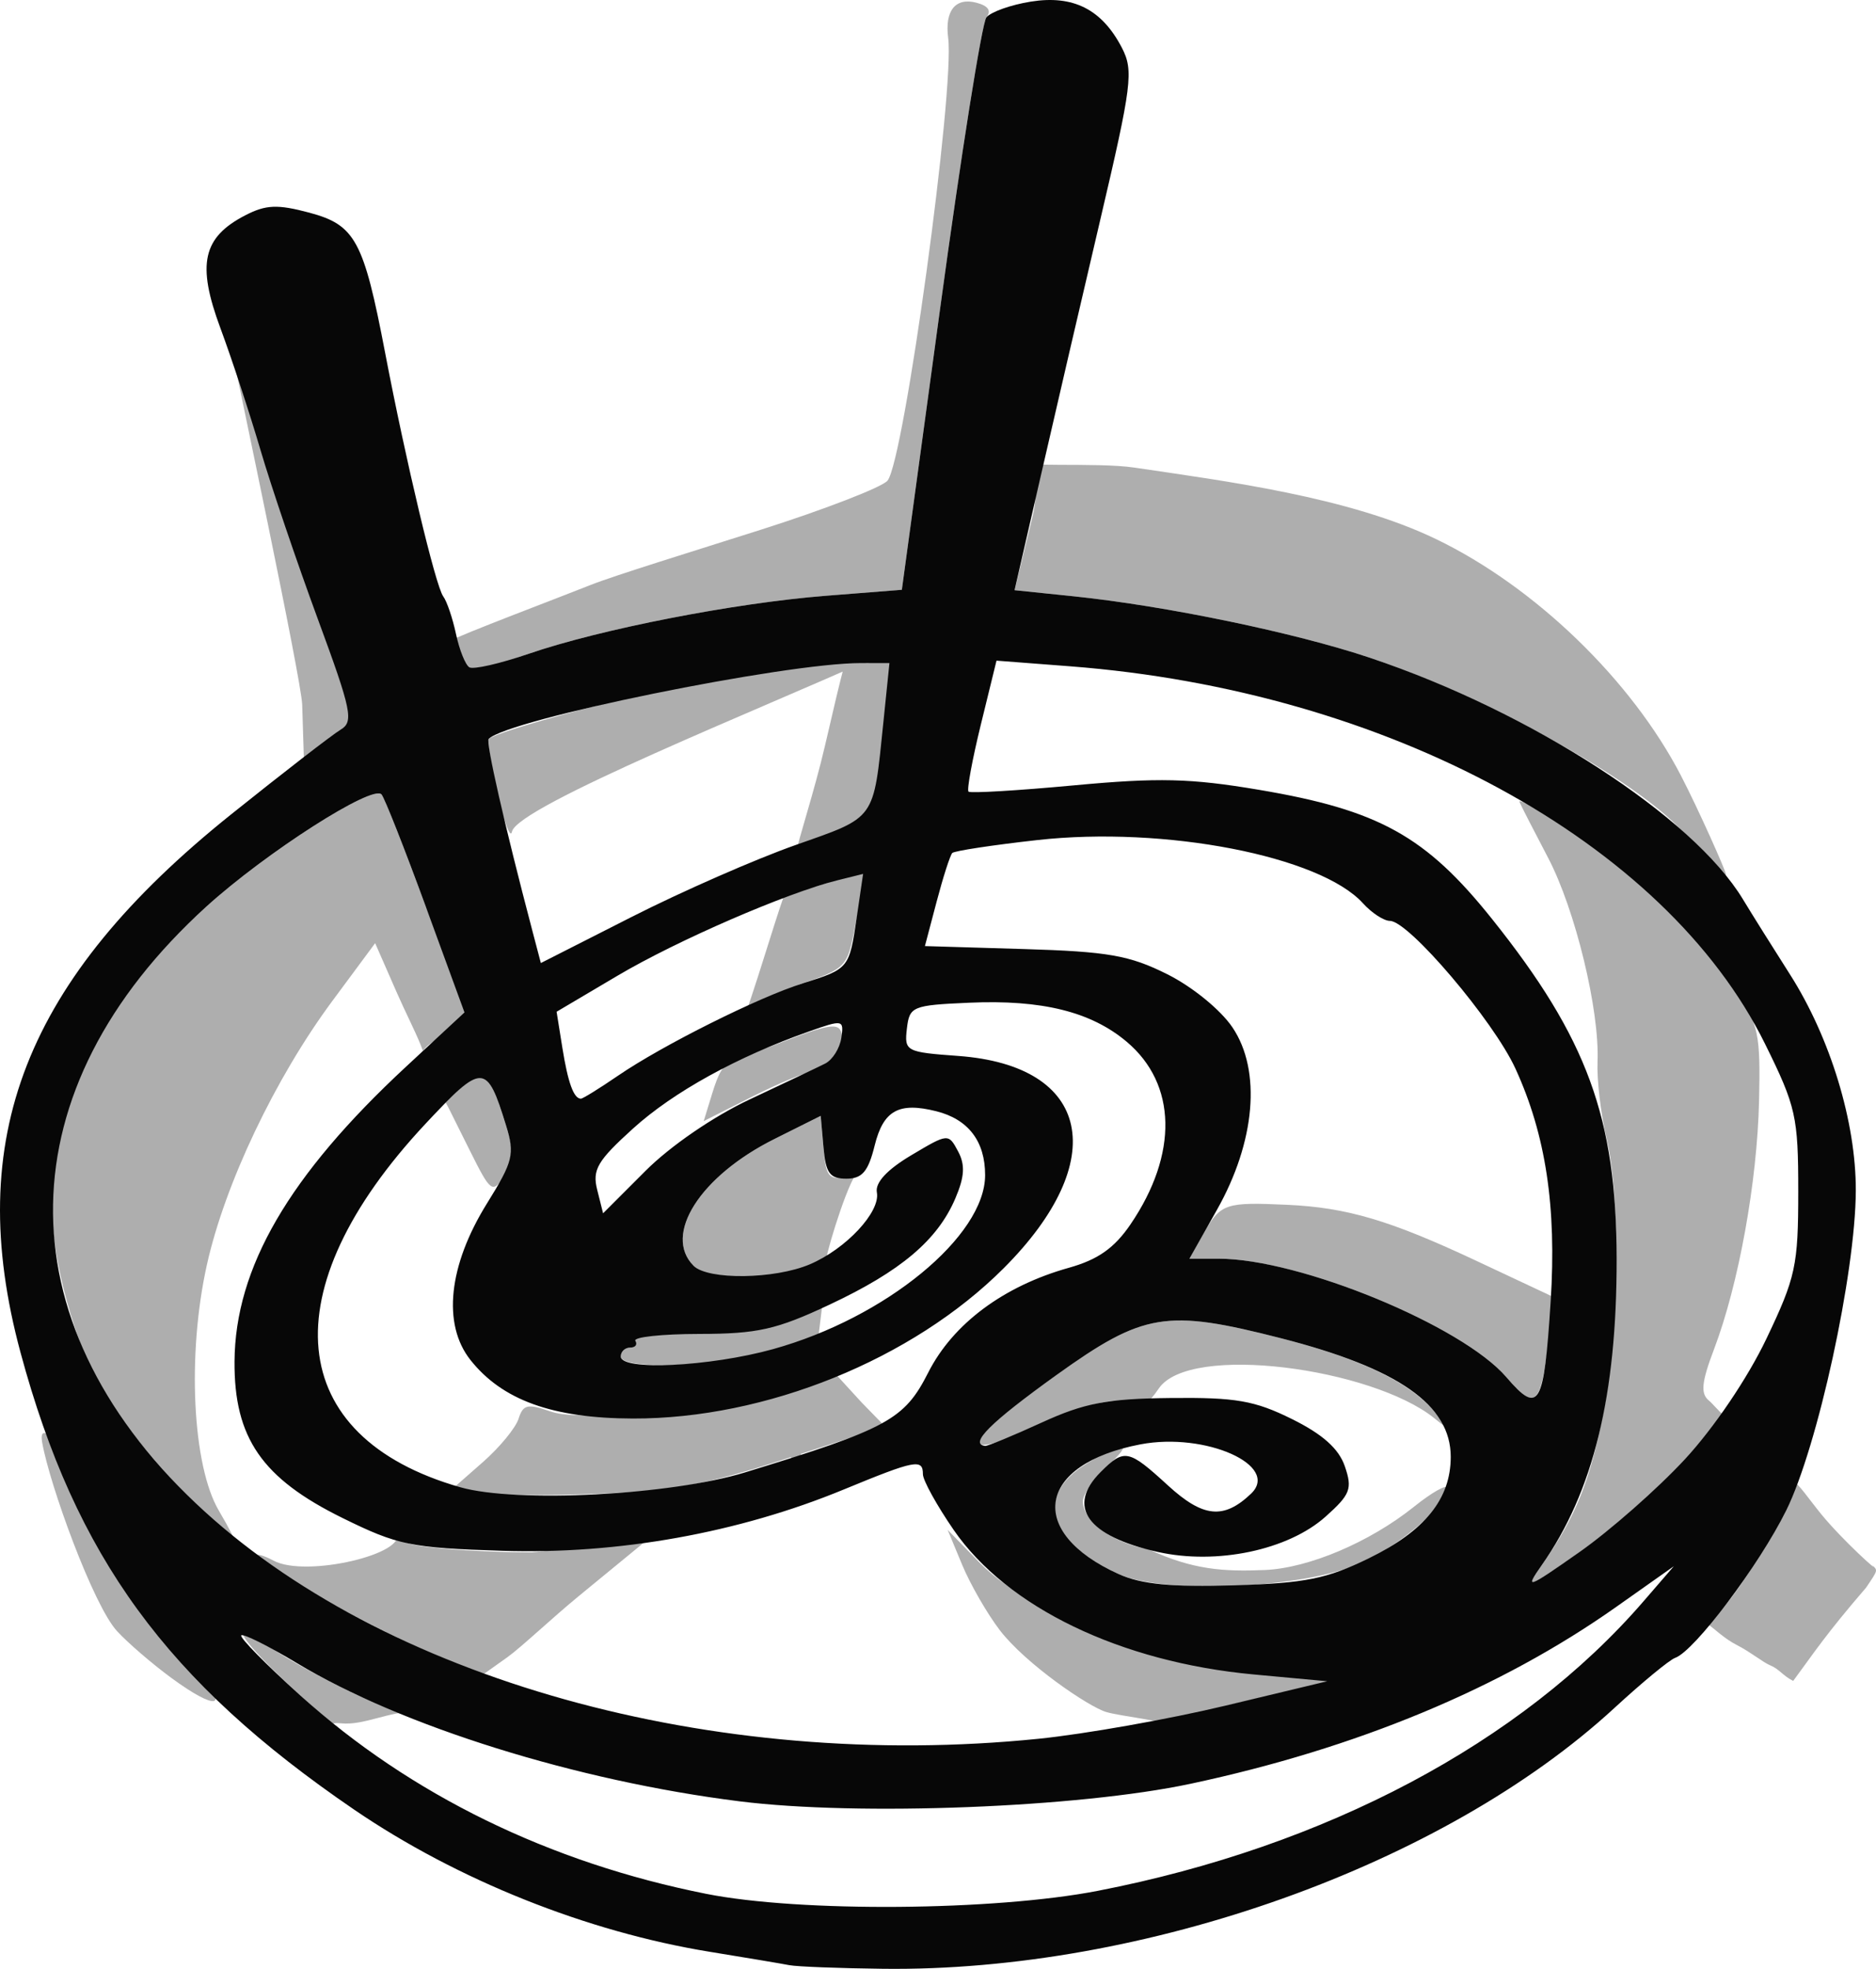 <?xml version="1.0" encoding="UTF-8" standalone="no"?>
<!-- Created with Inkscape (http://www.inkscape.org/) -->

<svg
   version="1.1"
   id="svg581"
   width="211.102"
   height="221.475"
   viewBox="0 0 211.102 221.475"
   sodipodi:docname="ぬ.png"
   xmlns:inkscape="http://www.inkscape.org/namespaces/inkscape"
   xmlns:sodipodi="http://sodipodi.sourceforge.net/DTD/sodipodi-0.dtd"
   xmlns="http://www.w3.org/2000/svg"
   xmlns:svg="http://www.w3.org/2000/svg">
  <defs
     id="defs585" />
  <sodipodi:namedview
     id="namedview583"
     pagecolor="#ffffff"
     bordercolor="#000000"
     borderopacity="0.25"
     inkscape:showpageshadow="2"
     inkscape:pageopacity="0.0"
     inkscape:pagecheckerboard="0"
     inkscape:deskcolor="#d1d1d1"
     showgrid="false" />
  <g
     inkscape:groupmode="layer"
     inkscape:label="Image"
     id="g587"
     transform="translate(-11.147,-8.411)">
    <g
       id="g591"
       inkscape:export-filename="..\all_svg\ぬ.svg"
       inkscape:export-xdpi="96"
       inkscape:export-ydpi="96">
      <path
         style="fill:#aeaeae"
         d="m 45.206,199.366 c -7.224,-6.548 -9.06,-9.535 -3.371,-5.484 1.623,1.155 5.811,3.454 9.308,5.108 4.779,2.261 8.875,1.925 6.933,1.925 -3.246,9.9e-4 -5.935,1.607 -8.562,1.35 -3.564,-0.349 2.777,3.522 -4.308,-2.9 z m 97.255,3.175 c 0,-0.55 -5.075,-1.045 -6.811,-1.542 -1.968,-0.563 -9.117,-5.434 -12.016,-9.235 -1.415,-1.855 -3.31,-5.148 -4.212,-7.318 l -1.64,-3.946 3.631,3.723 c 6.771,6.943 24.051,12.036 38.517,12.973 3.378,0.219 -1.17,0.732 -10.612,3.054 -12.771,3.141 -6.857,3.618 -6.857,2.292 z M 30.4,197.136 c -2.145,-1.575 -4.887,-3.939 -6.092,-5.253 -2.666,-2.905 -7.579,-16.433 -8.416,-21.215 -0.502,-2.871 2.469,0.375 5.822,6.527 4.507,8.269 7.032,14.464 11.629,19.375 3.752,4.008 2.153,4.309 -2.943,0.566 z m 182.532,0.357 c -1.219,-0.614 -1.552,-1.341 -2.644,-1.778 -0.681,-0.273 -2.234,-1.513 -3.608,-2.209 -1.587,-0.804 -2.657,-1.945 -3.348,-2.383 -1.103,-0.7 0.073,0.053 1.977,-2.171 1.904,-2.224 4.254,-6.229 5.554,-8.678 1.299,-2.449 1.674,-5.176 2.101,-5.176 0.427,0 1.85,2.089 3.13,3.651 2.478,3.022 6.882,6.958 5.671,5.647 0.692,0.707 0.771,0.523 -0.632,2.605 -4.541,5.263 -5.827,7.279 -8.201,10.492 z M 58.972,194.043 C 52.329,191.193 40,184.287 40,183.417 c 0,-0.268 0.87,-0.021 1.934,0.548 3.658,1.958 15.226,-0.811 13.792,-3.132 -0.268,-0.434 -0.296,0.717 1.498,1.231 1.794,0.515 7.991,0.953 13.769,0.974 l 12.932,-1.366 -7.656,6.284 c -3.041,2.496 -6.49,5.776 -8.028,6.872 l -2.797,1.992 -6.472,-2.777 z m 78.058,-8.569 c -7.985,-3.595 -9.515,-8.775 -3.662,-12.392 4.517,-2.792 5.515,-2.629 2.278,0.371 -1.455,1.349 -2.646,3.079 -2.646,3.845 0,2.221 3.447,4.739 7.356,5.373 5.005,2.328 8.451,2.542 13.144,2.346 4.923,-0.218 11.773,-3.125 16.75,-7.109 2.062,-1.651 3.75,-2.596 3.75,-2.1 0,1.891 -5.208,6.399 -9.757,8.447 -6.304,2.837 -22.053,3.544 -27.213,1.22 z m 47.635,-1.038 c 3.786,-5.38 5.445,-9.508 6.935,-17.255 1.775,-9.231 1.93,-23.957 0.324,-30.747 -0.642,-2.714 -1.097,-6.576 -1.011,-8.582 0.248,-5.793 -2.503,-17.127 -5.577,-22.978 -1.553,-2.956 -2.995,-5.766 -3.203,-6.245 -0.209,-0.479 2.489,1.076 5.994,3.455 7.446,5.054 14.466,11.832 18.379,17.745 2.527,3.818 2.759,4.933 2.584,12.433 -0.212,9.129 -2.3,20.639 -5.065,27.916 -1.403,3.692 -1.536,4.984 -0.592,5.766 0.83,0.689 2.538,3.109 3.463,2.272 0.745,-0.674 -0.941,-1.886 -2.655,0.35 -3.935,5.134 -10.321,11.029 -16.691,15.405 l -4.951,3.402 z M 31.334,175.75 C 28.044,172.312 24.171,167.475 22.728,165 19.589,159.616 17,150.23 17,144.233 c 0,-4.792 -0.827,-14.126 0.225,-14.126 0.368,0 0.353,0.511 0.435,-0.581 0.25,-3.321 10.192,-13.224 16.694,-19.12 6.714,-6.09 18.728,-13.781 19.726,-12.628 0.344,0.398 2.571,6.037 4.947,12.532 l 5.088,12.306 -4.545,3.194 c -2.377,1.67 -1.301,4.91 -0.646,3.807 0.98,-1.649 -1.176,-5.101 -3.156,-9.619 l -2.407,-5.493 -4.813,6.498 c -6.454,8.712 -12.093,20.569 -14.123,29.693 -2.245,10.09 -1.632,22.593 1.355,27.655 1.184,2.007 2.015,3.65 1.846,3.65 -0.169,0 -3,-2.812 -6.291,-6.25 z m 33.453,0.607 -2.713,-0.482 3.415,-2.999 c 1.878,-1.649 3.682,-3.84 4.009,-4.869 0.511,-1.611 1.01,-1.725 3.603,-0.822 4.391,1.531 19.829,-1.463 26.485,-3.116 l 5.372,-1.334 3.163,3.452 2.621,2.686 -11.056,3.598 c -9.15,2.978 -12.877,3.665 -21.621,3.984 -5.811,0.212 -11.786,0.168 -13.278,-0.097 z m 56.585,-5.564 c -0.708,-1.145 -1.462,-0.473 8.628,-7.693 9.838,-7.04 12.371,-7.457 25.259,-4.161 8.882,2.272 14.456,4.925 17.241,8.205 l 2,2.356 -2,-1.595 c -6.998,-5.58 -27.492,-8.42 -30.955,-3.308 -2.464,3.637 -2.946,1.403 -4.833,1.403 -1.887,0 -5.981,1.287 -9.099,2.859 -3.118,1.573 -5.926,2.443 -6.241,1.933 z m 59.289,-7.462 C 175.671,157.515 157.393,150 148.233,150 h -3.346 l 1.772,-3 c 1.896,-3.21 2.414,-3.379 9.341,-3.063 6.713,0.307 11.558,1.741 21.262,6.294 l 8.762,4.111 -0.642,5.079 c -0.913,7.218 -1.48,7.688 -4.72,3.91 z M 81,161 c 0,-0.55 0.477,-1 1.059,-1 0.582,0 0.817,-0.391 0.522,-0.87 -0.296,-0.478 2.265,-0.816 5.691,-0.75 3.426,0.066 15.721,-5.793 15.49,-3.877 -4.719,39.267 -2.507,5.094 -7.814,6.319 C 89.717,162.261 81,162.364 81,161 Z m 8.2,-10.2 c -3.481,-3.481 0.721,-10.082 9.073,-14.256 l 5.227,-2.612 0.317,3.638 c 0.29,3.336 0.543,3.605 3.049,3.237 1.277,0.04 0.082,-2.391 1.009,-0.657 -0.953,0 -3.557,8.509 -3.753,9.87 -0.466,3.23 -12.752,2.949 -14.921,0.78 z m -25.158,-12.916 -2.434,-4.882 -1.294,-2.377 c -1.076,-1.977 -2.664,5.585 -0.037,2.849 5.25,-5.467 5.682,-5.375 7.854,1.674 0.894,2.9 0.839,4.056 -0.265,5.633 -1.317,1.88 -1.518,1.728 -3.824,-2.897 z m 27.24,-6.45 c 1.423,-4.635 1.99,-3.497 7.583,-5.684 5.476,-2.141 6.693,-2.338 6.968,-1.124 0.398,1.76 -1.583,4.374 -3.314,4.374 -0.68,0 -3.7,1.243 -6.711,2.761 l -5.474,2.761 z m 2.868,-8.719 c -1.823,8.783 2.594,-5.388 3.497,-8.262 3.882,-12.355 2.022,-5.336 5.597,-6.407 2.173,-0.651 5.223,-2.078 5.509,-1.792 0.286,0.286 -0.908,3.766 -1.385,6.354 -0.842,4.566 -1.022,4.758 -6.117,6.489 -2.888,0.981 -7.033,3.295 -7.1,3.619 z m 6.61,-18.473 c 0.152,-1.159 2.052,-6.892 3.23,-11.991 3.994,-17.29 2.407,-9.25 4.738,-9.25 2.494,0 3.331,-5.651 2.642,1.07 -1.057,10.306 -0.275,16.785 -4.344,18.115 -2.022,0.661 -6.749,1.7 -7.027,2.533 -0.414,1.245 0.471,1.727 0.76,-0.476 z m 99.645,-2.363 C 195.301,96.194 178.327,86.774 165.322,82.408 156.89,79.578 142.314,76.556 131.909,75.482 l -6.591,-0.681 2.02,-8.293 c 1.726,-7.089 -4.16,-7.517 -2.97,-6.326 0.909,0.909 10.094,0.185 14.454,0.832 10.217,1.516 24.071,3.281 33.956,8.056 11.118,5.371 21.94,15.824 27.517,26.577 2.038,3.93 5.06,10.758 5.06,11.09 0,1.265 -3.119,-2.82 -4.949,-4.857 z M 67.137,97.672 c -0.723,-3.205 -1.162,-5.97 -0.976,-6.145 0.911,-0.852 14.666,-4.608 21.899,-5.98 11.374,-2.158 31.045,-7.536 20.629,-2.8 -11.164,5.076 -39.36,16.354 -39.932,19.223 -0.168,0.841 -0.897,-1.094 -1.62,-4.299 z m -21.985,-9.988 c -0.089,-2.852 -7.411,-37.303 -8.269,-41.612 -2.6,-13.062 4.627,16.898 13.854,42.609 0.233,0.65 -0.883,1.858 -2.481,2.685 l -2.905,2.676 z m 18.515,-4.351 C 63.3,82.967 63,82.336 63,81.932 c 0,-1.176 -4.501,0.748 -1.058,-1.486 0.912,-0.592 12.013,-4.777 15.628,-6.219 2.701,-1.078 11.871,-3.897 19.132,-6.208 7.262,-2.31 13.703,-4.804 14.315,-5.54 1.863,-2.245 7.579,-43.962 6.825,-49.806 -0.395,-3.062 0.82,-4.574 3.18,-3.956 1.336,0.349 1.715,0.91 1.119,1.656 -0.495,0.62 -2.838,15.36 -5.206,32.755 l -4.306,31.628 -8.565,0.675 c -10.314,0.813 -25.392,3.758 -33.472,6.538 -6.845,2.355 -6.086,2.205 -6.926,1.365 z"
         id="path595"
         sodipodi:nodetypes="sssssssssscsssssssssscssssssscccsscssscssccsssssccsssssssssssssssscscssssssssscssscsssssccsssscccssscsssscssssssscssscssssssssssscsccssscsssssssssscsssssssssssssssssscssssssssssssssssscssssssssssscsss" />
      <path
         style="fill:#070707"
         d="m 100,229.474 c -0.825,-0.162 -4.875,-0.843 -9,-1.513 C 77.189,225.716 62.585,219.878 51,211.973 29.897,197.572 19.671,183.567 13.456,160.554 6.958,136.492 13.967,118.587 37.152,100.021 43.004,95.334 48.544,91.05 49.463,90.5 50.974,89.595 50.73,88.407 46.895,78 44.563,71.675 41.663,63.125 40.45,59 39.237,54.875 37.207,48.709 35.94,45.298 33.277,38.131 33.946,35.113 38.747,32.631 c 2.317,-1.198 3.629,-1.253 7.198,-0.3 5.172,1.381 6.121,3.128 8.53,15.715 2.365,12.357 5.692,26.304 6.549,27.454 0.41,0.55 1.057,2.457 1.437,4.239 0.381,1.781 1.055,3.463 1.498,3.737 0.443,0.274 3.446,-0.41 6.672,-1.52 8.045,-2.768 23.137,-5.713 33.433,-6.525 l 8.565,-0.675 4.306,-31.628 c 2.368,-17.395 4.71,-32.134 5.204,-32.753 0.494,-0.619 2.747,-1.421 5.006,-1.782 4.785,-0.765 8.011,0.875 10.254,5.212 1.318,2.548 1.11,4.195 -2.421,19.241 -2.124,9.05 -5.168,22.147 -6.763,29.105 l -2.902,12.65 6.593,0.681 c 10.407,1.075 24.982,4.096 33.415,6.927 18.161,6.096 36.328,17.858 41.951,27.159 0.975,1.613 3.352,5.407 5.282,8.432 4.552,7.134 7.451,16.647 7.422,24.355 -0.035,9.287 -4.285,28.803 -7.832,35.962 -3.065,6.187 -10.33,15.829 -12.495,16.583 -0.633,0.22 -3.711,2.759 -6.84,5.641 -19.191,17.677 -52.913,29.696 -82.31,29.336 -4.95,-0.06 -9.675,-0.242 -10.5,-0.404 z m 34.715,-8.375 c 25.617,-4.976 47.61,-16.643 61.366,-32.553 l 3.419,-3.954 -6.5,4.588 c -12.988,9.168 -29.201,15.901 -47.884,19.884 -12.609,2.688 -37.381,3.652 -50.749,1.974 -18.341,-2.301 -38.013,-8.443 -49.82,-15.552 -3.215,-1.936 -6.028,-3.338 -6.25,-3.115 -0.223,0.223 2.772,3.268 6.655,6.767 12.388,11.164 28.024,18.801 45.671,22.308 10.544,2.095 32.409,1.923 44.093,-0.346 z M 128,204.003 c 5.225,-0.53 14.675,-2.202 21,-3.717 l 11.5,-2.754 -8.274,-0.765 C 137.246,195.38 124.466,189.226 118.459,180.505 116.557,177.743 115,174.924 115,174.241 c 0,-1.766 -0.854,-1.6 -8.915,1.724 -11.838,4.881 -25.351,7.306 -38.409,6.891 -10.322,-0.328 -11.758,-0.622 -17.987,-3.689 -9.06,-4.46 -12.204,-9.013 -12.152,-17.598 0.064,-10.539 6.113,-20.935 19.302,-33.17 l 6.576,-6.101 -4.354,-11.899 C 56.666,103.855 54.424,98.175 54.08,97.777 53.082,96.624 41.068,104.315 34.354,110.405 11.796,130.866 11.34,156.855 33.176,177.511 54.1,197.303 91.369,207.715 128,204.003 Z m 37.185,-20.305 c 6.309,-3.087 9.202,-6.667 9.21,-11.398 0.01,-5.849 -5.901,-9.976 -19.135,-13.361 -12.891,-3.297 -15.422,-2.88 -25.259,4.167 -7.39,5.294 -9.846,7.735 -8,7.954 0.275,0.033 3.132,-1.146 6.349,-2.619 4.826,-2.209 7.367,-2.694 14.529,-2.772 7.33,-0.079 9.454,0.289 13.651,2.369 3.455,1.711 5.269,3.332 5.949,5.314 0.869,2.532 0.626,3.166 -2.167,5.662 -4.217,3.768 -12.254,5.456 -18.891,3.969 C 133.486,181.204 131.114,177.886 135,174 c 2.665,-2.665 3.122,-2.574 7.574,1.504 3.95,3.618 6.272,3.851 9.34,0.939 3.342,-3.172 -5.108,-6.953 -12.429,-5.561 -11.655,2.216 -12.943,9.87 -2.456,14.592 2.553,1.15 5.99,1.485 13.004,1.268 8,-0.247 10.437,-0.737 15.152,-3.044 z m 35.547,-11.122 c 3.282,-3.545 7.061,-9.128 9.175,-13.552 3.306,-6.921 3.593,-8.248 3.593,-16.576 0,-8.443 -0.252,-9.562 -3.747,-16.633 -11.236,-22.735 -42.491,-39.708 -78.172,-42.451 l -8.299,-0.638 -1.761,7.184 c -0.968,3.951 -1.594,7.348 -1.391,7.549 0.203,0.201 5.544,-0.116 11.869,-0.705 9.504,-0.885 13.116,-0.798 20.812,0.5 13.497,2.277 18.775,5.202 26.241,14.543 10.695,13.382 13.985,22.353 14.012,38.201 0.025,15.387 -2.625,26.231 -8.426,34.473 -1.958,2.782 -1.688,2.689 4.21,-1.448 3.466,-2.431 8.814,-7.134 11.884,-10.449 z M 95,174.034 c 16.039,-4.91 17.915,-5.933 20.597,-11.225 2.78,-5.486 8.48,-9.731 15.83,-11.789 3.269,-0.915 5.12,-2.219 6.934,-4.885 5.381,-7.908 5.214,-15.792 -0.435,-20.545 -4.012,-3.376 -9.534,-4.744 -17.7,-4.386 -6.428,0.282 -6.739,0.411 -7.03,2.921 -0.294,2.539 -0.104,2.64 5.763,3.065 14.957,1.082 17.252,11.758 5.133,23.878 -10.27,10.27 -26.761,16.952 -41.736,16.91 -9.038,-0.025 -14.707,-2.073 -18.283,-6.602 -3.167,-4.013 -2.464,-10.62 1.874,-17.597 2.946,-4.739 3.141,-5.532 2.15,-8.745 -2.192,-7.105 -2.621,-7.113 -9.108,-0.17 -17.45,18.676 -15.852,35.194 3.951,40.843 C 69.254,177.508 86.611,176.602 95,174.034 Z m 90.64,-19.238 c 0.678,-10.639 -0.55,-18.743 -3.969,-26.191 C 179.196,123.213 169.664,112 167.555,112 c -0.685,0 -2.051,-0.891 -3.036,-1.979 -4.81,-5.315 -22.321,-8.712 -36.658,-7.111 -5.017,0.56 -9.317,1.213 -9.555,1.451 -0.238,0.238 -1.028,2.692 -1.757,5.453 l -1.324,5.02 11.138,0.333 c 9.47,0.283 11.886,0.708 16.136,2.833 2.839,1.42 6.013,4.012 7.347,6 3.256,4.853 2.572,12.827 -1.759,20.501 L 144.983,150 h 3.298 c 9.114,0 27.404,7.53 32.379,13.331 3.661,4.269 4.225,3.303 4.979,-8.535 z m -87.495,5.373 C 110.794,156.662 122,147.466 122,140.594 c 0,-3.803 -1.892,-6.278 -5.491,-7.181 -4.221,-1.059 -5.959,-0.095 -6.936,3.848 C 108.844,140.205 108.166,141 106.384,141 c -1.866,0 -2.318,-0.621 -2.574,-3.534 L 103.5,133.932 98.273,136.544 C 89.921,140.718 85.719,147.319 89.2,150.8 c 1.618,1.618 9.113,1.52 13.082,-0.171 4.077,-1.737 7.953,-5.897 7.537,-8.089 -0.208,-1.094 1.146,-2.556 3.862,-4.173 4.156,-2.474 4.189,-2.477 5.273,-0.451 0.818,1.529 0.741,2.856 -0.309,5.311 -2.007,4.693 -6.142,8.182 -14.146,11.938 -5.993,2.813 -8.102,3.287 -14.663,3.297 -4.214,0.006 -7.45,0.355 -7.191,0.775 C 82.906,159.657 82.641,160 82.059,160 81.477,160 81,160.45 81,161 c 0,1.628 10.032,1.142 17.144,-0.83 z m -2.612,-28.097 c 3.832,-1.797 7.642,-3.606 8.467,-4.022 0.825,-0.415 1.643,-1.712 1.817,-2.882 0.306,-2.058 0.188,-2.082 -3.625,-0.736 -8.103,2.859 -15.265,6.809 -19.815,10.928 -4.011,3.632 -4.596,4.631 -4.029,6.89 l 0.663,2.642 4.777,-4.777 c 2.805,-2.805 7.654,-6.126 11.744,-8.044 z M 80.706,129.404 c 5.01,-3.427 15.791,-8.812 20.794,-10.387 5.183,-1.631 5.211,-1.665 6.053,-7.41 l 0.717,-4.892 -2.885,0.717 c -5.721,1.422 -18.024,6.757 -24.745,10.731 l -6.86,4.057 0.647,4.044 C 75.057,130.207 75.71,132 76.515,132 c 0.218,0 2.104,-1.168 4.191,-2.596 z m 19.99,-25.947 c 9.066,-3.191 8.717,-2.705 9.846,-13.708 l 0.692,-6.75 h -3.238 c -8.58,0 -39.66,6.332 -41.855,8.527 -0.349,0.349 1.753,9.589 4.914,21.594 l 0.953,3.621 10.246,-5.2 c 5.635,-2.86 13.934,-6.498 18.441,-8.084 z"
         id="path593" />
    </g>
  </g>
</svg>

